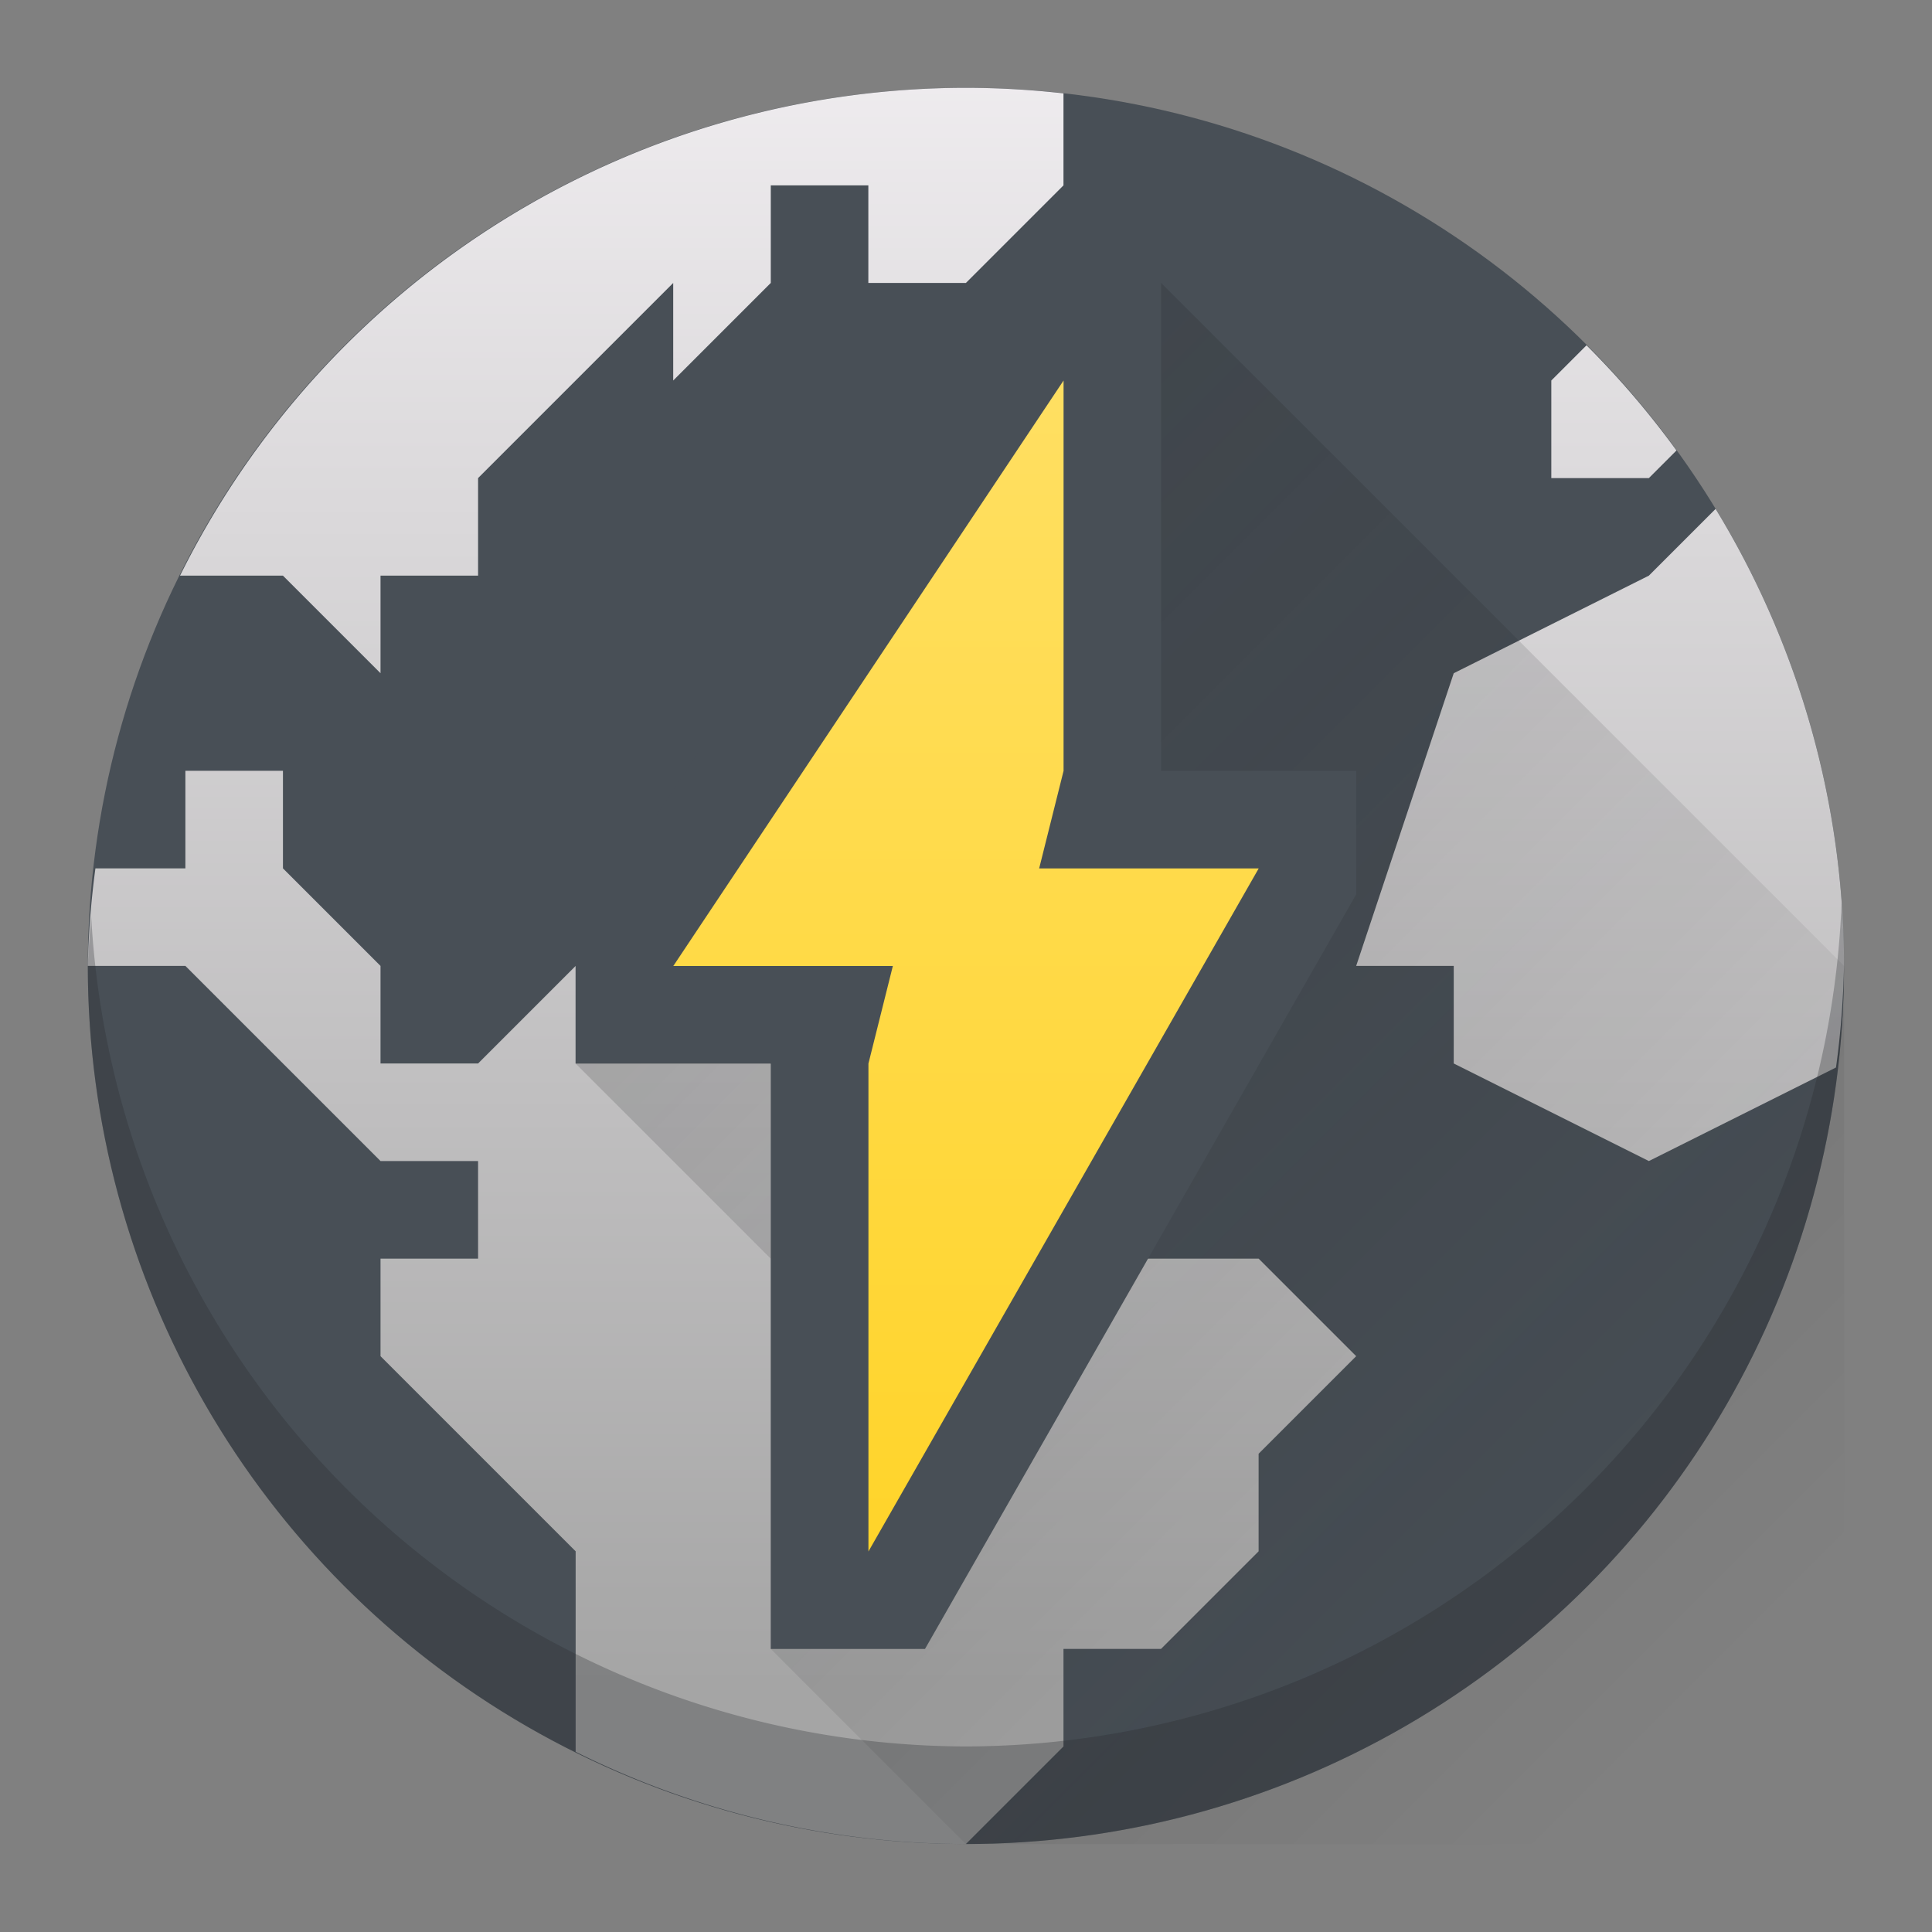 <?xml version="1.0" encoding="UTF-8" standalone="no"?>
<svg
   height="22"
   width="22"
   version="1.1"
   id="svg10"
   sodipodi:docname="preferences-web-browser-shortcuts.svg"
   inkscape:version="1.4 (e7c3feb100, 2024-10-09)"
   xmlns:inkscape="http://www.inkscape.org/namespaces/inkscape"
   xmlns:sodipodi="http://sodipodi.sourceforge.net/DTD/sodipodi-0.dtd"
   xmlns="http://www.w3.org/2000/svg"
   xmlns:svg="http://www.w3.org/2000/svg">
  <rect width="100%" height="100%" fill="#808080" stroke="none"/>
  <defs
     id="defs10" />
  <sodipodi:namedview
     id="namedview10"
     pagecolor="#ffffff"
     bordercolor="#000000"
     borderopacity="0.25"
     inkscape:showpageshadow="2"
     inkscape:pageopacity="0.0"
     inkscape:pagecheckerboard="0"
     inkscape:deskcolor="#d1d1d1"
     inkscape:zoom="34.272727"
     inkscape:cx="10.985411"
     inkscape:cy="11"
     inkscape:window-width="1920"
     inkscape:window-height="994"
     inkscape:window-x="0"
     inkscape:window-y="0"
     inkscape:window-maximized="1"
     inkscape:current-layer="svg10" />
  <linearGradient
     id="a"
     gradientUnits="userSpaceOnUse"
     x1="24.018"
     x2="24.018"
     y1="18.383"
     y2=".383">
    <stop
       offset="0"
       stop-color="#a5a5a5"
       id="stop1" />
    <stop
       offset="1"
       stop-color="#f5f2f5"
       id="stop2" />
  </linearGradient>
  <linearGradient
     id="b"
     gradientUnits="userSpaceOnUse"
     x1="8"
     x2="8"
     y1="17"
     y2="5"
     gradientTransform="matrix(1.111,0,0,1.111,-0.222,-0.222)">
    <stop
       offset="0"
       stop-color="#ffd42a"
       id="stop3" />
    <stop
       offset="1"
       stop-color="#ffdf62"
       id="stop4" />
  </linearGradient>
  <linearGradient
     id="c"
     gradientUnits="userSpaceOnUse"
     x1="7"
     x2="20"
     y1="4"
     y2="17"
     gradientTransform="matrix(1.111,0,0,1.111,-0.222,-0.222)">
    <stop
       offset="0"
       stop-color="#292c2f"
       id="stop5" />
    <stop
       offset="1"
       stop-opacity="0"
       id="stop6" />
  </linearGradient>
  <g
     id="g10"
     transform="translate(-1,-1)">
    <g
       stroke-linejoin="round"
       stroke-width="2"
       id="g7"
       transform="matrix(1.111,0,0,1.111,-0.222,-0.222)">
      <circle
         cx="11"
         cy="11"
         fill="#484f56"
         r="9"
         id="circle6" />
      <path
         d="M 11,2 A 9,9 0 0 0 2.945,7 H 4 L 5,8 V 7 H 6 V 6 L 8,4 V 5 L 9,4 V 3 h 1 v 1 h 1 L 12,3 V 2.057 A 9,9 0 0 0 11,2 Z M 17.361,4.639 17,5 v 1 h 1 L 18.283,5.717 A 9,9 0 0 0 17.361,4.639 Z M 18.684,6.316 18,7 16,8 15,11 h 1 v 1 l 2,1 1.918,-0.959 A 9,9 0 0 0 20,11 9,9 0 0 0 18.684,6.316 Z M 3,9 v 1 H 2.078 A 9,9 0 0 0 2,11 h 1 l 2,2 h 1 v 1 H 5 v 1 l 2,2 v 2.055 A 9,9 0 0 0 11,20 l 1,-1 v -1 h 1 l 1,-1 v -1 l 1,-1 -1,-1 H 12 L 11,13 H 10 L 9,12 H 7 V 11 L 6,12 H 5 V 11 L 4,10 V 9 Z"
         fill="url(#a)"
         id="path6"
         style="fill:url(#a)" />
      <path
         d="M 19.975,10.359 A 9,9 0 0 1 11,19 9,9 0 0 1 2.035,10.5 9,9 0 0 0 2,11 a 9,9 0 0 0 9,9 9,9 0 0 0 9,-9 9,9 0 0 0 -0.025,-0.641 z"
         fill="#292c2f"
         opacity="0.3"
         id="path7" />
    </g>
    <path
       d="m 14.222,4.222 -6.667,8.889 2.222,2.222 v 4.444 l 2.222,2.222 h 10 v -10 z"
       fill="url(#c)"
       opacity="0.25"
       id="path8"
       style="fill:url(#c);stroke-width:1.111" />
    <path
       d="m 12.516,4.222 -4.961,7.441 v 1.447 h 2.222 v 6.667 h 1.756 l 4.911,-8.594 V 9.778 H 14.222 V 4.222 Z"
       fill="#484f56"
       id="path9"
       style="stroke-width:1.111" />
    <path
       d="M 13.111,5.333 8.667,12 h 2.5 l -0.278,1.111 v 5.556 l 4.444,-7.778 h -2.5 l 0.278,-1.111 z"
       fill="url(#b)"
       stroke-width="2.222"
       id="path10"
       style="fill:url(#b)" />
  </g>
</svg>
